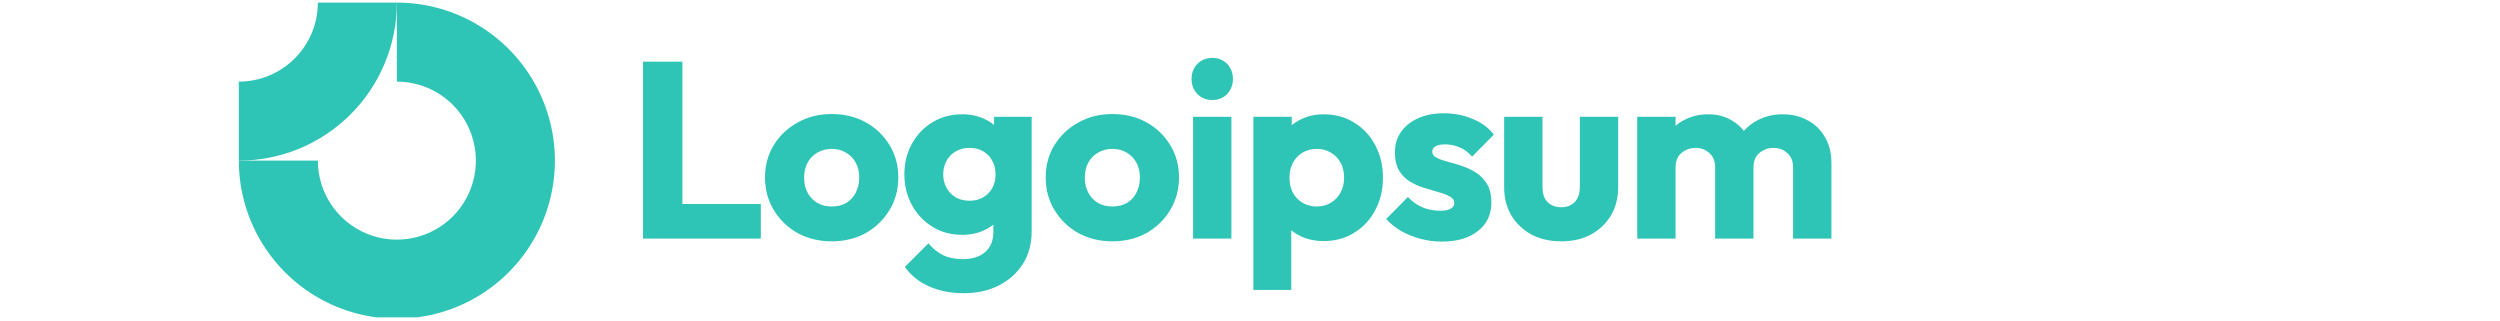 <svg width="280" height="36" viewBox="0 0 302 48" fill="none" xmlns="http://www.w3.org/2000/svg">
<g clip-path="url(#clip0_118_1010)">
<path fill-rule="evenodd" clip-rule="evenodd" d="M30.154 14.177C28.214 12.88 25.933 12.188 23.599 12.188V0.389C28.266 0.389 32.829 1.773 36.71 4.366C40.59 6.959 43.615 10.645 45.401 14.957C47.187 19.269 47.655 24.014 46.744 28.591C45.834 33.169 43.586 37.374 40.286 40.674C36.985 43.975 32.781 46.222 28.203 47.133C23.625 48.044 18.88 47.576 14.568 45.79C10.256 44.004 6.57 40.979 3.977 37.098C1.384 33.218 0 28.655 0 23.988H11.799C11.799 26.321 12.492 28.602 13.788 30.543C15.085 32.483 16.927 33.996 19.083 34.889C21.239 35.782 23.612 36.016 25.901 35.56C28.19 35.105 30.292 33.981 31.942 32.331C33.593 30.681 34.716 28.578 35.172 26.29C35.627 24.001 35.393 21.628 34.5 19.472C33.607 17.316 32.095 15.473 30.154 14.177Z" fill="#2EC4B6"/>
<path fill-rule="evenodd" clip-rule="evenodd" d="M11.799 0.389C11.799 1.938 11.494 3.473 10.901 4.904C10.308 6.336 9.439 7.636 8.343 8.732C7.248 9.828 5.947 10.697 4.515 11.29C3.084 11.883 1.55 12.188 5.15765e-07 12.188L0 23.988C3.099 23.988 6.168 23.377 9.031 22.191C11.894 21.005 14.496 19.267 16.687 17.076C18.878 14.884 20.616 12.283 21.802 9.42C22.988 6.556 23.599 3.488 23.599 0.389L11.799 0.389Z" fill="#2EC4B6"/>
<path d="M148.223 17.442H142.498V35.627H148.223V17.442Z" fill="#2EC4B6"/>
<path d="M143.135 14.037C143.734 14.635 144.482 14.935 145.38 14.935C146.277 14.935 147.014 14.635 147.587 14.037C148.162 13.413 148.449 12.665 148.449 11.791C148.449 10.893 148.162 10.145 147.587 9.546C147.014 8.948 146.277 8.648 145.38 8.648C144.482 8.648 143.734 8.948 143.135 9.546C142.561 10.145 142.274 10.893 142.274 11.791C142.274 12.665 142.561 13.413 143.135 14.037Z" fill="#2EC4B6"/>
<path d="M60.361 35.627V9.209H66.236V30.464H77.948V35.627H60.361Z" fill="#2EC4B6"/>
<path fill-rule="evenodd" clip-rule="evenodd" d="M88.528 36.039C86.657 36.039 84.961 35.627 83.439 34.804C81.942 33.956 80.757 32.809 79.884 31.361C79.011 29.915 78.575 28.293 78.575 26.497C78.575 24.701 79.011 23.092 79.884 21.67C80.757 20.248 81.942 19.125 83.439 18.302C84.936 17.454 86.632 17.03 88.528 17.03C90.424 17.03 92.12 17.442 93.617 18.265C95.114 19.088 96.299 20.223 97.172 21.67C98.045 23.092 98.482 24.701 98.482 26.497C98.482 28.293 98.045 29.915 97.172 31.361C96.299 32.809 95.114 33.956 93.617 34.804C92.12 35.627 90.424 36.039 88.528 36.039ZM88.528 30.838C89.351 30.838 90.075 30.663 90.698 30.314C91.322 29.94 91.796 29.428 92.12 28.78C92.47 28.106 92.644 27.345 92.644 26.497C92.644 25.649 92.47 24.913 92.12 24.289C91.771 23.641 91.285 23.142 90.661 22.793C90.062 22.418 89.351 22.231 88.528 22.231C87.73 22.231 87.019 22.418 86.395 22.793C85.772 23.142 85.285 23.641 84.936 24.289C84.587 24.938 84.412 25.686 84.412 26.535C84.412 27.358 84.587 28.106 84.936 28.78C85.285 29.428 85.772 29.94 86.395 30.314C87.019 30.663 87.73 30.838 88.528 30.838Z" fill="#2EC4B6"/>
<path fill-rule="evenodd" clip-rule="evenodd" d="M103.016 42.737C104.538 43.436 106.296 43.785 108.292 43.785C110.238 43.785 111.972 43.398 113.493 42.625C115.015 41.852 116.212 40.779 117.085 39.407C117.958 38.035 118.396 36.413 118.396 34.542V17.442H112.782V18.664C112.365 18.312 111.891 18.017 111.36 17.779C110.387 17.305 109.277 17.068 108.03 17.068C106.359 17.068 104.874 17.467 103.577 18.265C102.28 19.038 101.257 20.111 100.509 21.483C99.76 22.83 99.386 24.352 99.386 26.048C99.386 27.72 99.76 29.241 100.509 30.613C101.257 31.985 102.28 33.071 103.577 33.869C104.874 34.667 106.359 35.066 108.03 35.066C109.252 35.066 110.362 34.829 111.36 34.355C111.844 34.126 112.28 33.855 112.67 33.544V34.692C112.67 35.964 112.258 36.95 111.435 37.648C110.637 38.347 109.527 38.696 108.105 38.696C106.957 38.696 105.972 38.496 105.149 38.097C104.35 37.698 103.627 37.112 102.978 36.338L99.461 39.856C100.334 41.103 101.519 42.064 103.016 42.737ZM111.173 29.453C110.599 29.803 109.913 29.977 109.115 29.977C108.317 29.977 107.618 29.803 107.02 29.453C106.446 29.104 105.997 28.63 105.673 28.031C105.348 27.408 105.186 26.747 105.186 26.048C105.186 25.3 105.348 24.626 105.673 24.028C105.997 23.429 106.458 22.955 107.057 22.606C107.656 22.256 108.342 22.082 109.115 22.082C109.913 22.082 110.599 22.256 111.173 22.606C111.772 22.955 112.221 23.429 112.52 24.028C112.845 24.626 113.007 25.3 113.007 26.048C113.007 26.797 112.845 27.47 112.52 28.069C112.221 28.643 111.772 29.104 111.173 29.453Z" fill="#2EC4B6"/>
<path fill-rule="evenodd" clip-rule="evenodd" d="M130.444 36.039C128.572 36.039 126.876 35.627 125.355 34.804C123.857 33.956 122.673 32.809 121.799 31.361C120.926 29.915 120.49 28.293 120.49 26.497C120.49 24.701 120.926 23.092 121.799 21.67C122.673 20.248 123.857 19.125 125.355 18.302C126.851 17.454 128.548 17.03 130.444 17.03C132.339 17.03 134.035 17.442 135.532 18.265C137.029 19.088 138.214 20.223 139.087 21.67C139.96 23.092 140.397 24.701 140.397 26.497C140.397 28.293 139.96 29.915 139.087 31.361C138.214 32.809 137.029 33.956 135.532 34.804C134.035 35.627 132.339 36.039 130.444 36.039ZM130.444 30.838C131.266 30.838 131.989 30.663 132.614 30.314C133.237 29.94 133.711 29.428 134.035 28.78C134.385 28.106 134.559 27.345 134.559 26.497C134.559 25.649 134.385 24.913 134.035 24.289C133.686 23.641 133.2 23.142 132.576 22.793C131.978 22.418 131.266 22.231 130.444 22.231C129.645 22.231 128.933 22.418 128.31 22.793C127.686 23.142 127.2 23.641 126.851 24.289C126.502 24.938 126.327 25.686 126.327 26.535C126.327 27.358 126.502 28.106 126.851 28.78C127.2 29.428 127.686 29.94 128.31 30.314C128.933 30.663 129.645 30.838 130.444 30.838Z" fill="#2EC4B6"/>
<path fill-rule="evenodd" clip-rule="evenodd" d="M161.984 36.002C160.763 36.002 159.639 35.765 158.616 35.291C158.078 35.041 157.592 34.743 157.158 34.397V43.298H151.507V17.442H157.232V18.697C157.648 18.357 158.109 18.064 158.616 17.816C159.639 17.317 160.763 17.068 161.984 17.068C163.705 17.068 165.227 17.479 166.549 18.303C167.896 19.126 168.944 20.248 169.692 21.67C170.466 23.092 170.852 24.714 170.852 26.535C170.852 28.356 170.466 29.977 169.692 31.399C168.944 32.821 167.896 33.944 166.549 34.767C165.227 35.59 163.705 36.002 161.984 36.002ZM160.937 30.838C161.76 30.838 162.471 30.651 163.069 30.277C163.694 29.902 164.18 29.391 164.529 28.742C164.878 28.094 165.053 27.358 165.053 26.535C165.053 25.686 164.878 24.938 164.529 24.29C164.18 23.641 163.694 23.142 163.069 22.793C162.471 22.419 161.773 22.232 160.974 22.232C160.176 22.232 159.465 22.419 158.842 22.793C158.242 23.142 157.769 23.641 157.42 24.29C157.071 24.938 156.896 25.686 156.896 26.535C156.896 27.358 157.058 28.094 157.382 28.742C157.731 29.391 158.217 29.902 158.842 30.277C159.465 30.651 160.163 30.838 160.937 30.838Z" fill="#2EC4B6"/>
<path d="M176.456 35.665C177.503 35.939 178.563 36.077 179.636 36.077C181.906 36.077 183.702 35.553 185.024 34.505C186.371 33.457 187.045 32.048 187.045 30.277C187.045 29.129 186.833 28.206 186.409 27.508C185.985 26.784 185.436 26.21 184.762 25.786C184.089 25.362 183.377 25.025 182.629 24.776C181.881 24.526 181.17 24.314 180.497 24.14C179.823 23.965 179.275 23.766 178.85 23.541C178.426 23.317 178.214 23.017 178.214 22.643C178.214 22.294 178.377 22.032 178.7 21.857C179.024 21.658 179.511 21.558 180.16 21.558C180.833 21.558 181.519 21.695 182.217 21.97C182.941 22.244 183.59 22.718 184.163 23.392L187.419 20.099C186.596 19.051 185.524 18.265 184.201 17.741C182.904 17.192 181.482 16.918 179.935 16.918C178.464 16.918 177.179 17.167 176.082 17.666C174.983 18.165 174.135 18.851 173.537 19.724C172.938 20.573 172.639 21.583 172.639 22.755C172.639 23.853 172.851 24.764 173.275 25.487C173.698 26.185 174.248 26.734 174.921 27.133C175.594 27.532 176.306 27.844 177.054 28.069C177.802 28.293 178.514 28.505 179.187 28.705C179.86 28.88 180.41 29.092 180.833 29.341C181.283 29.566 181.507 29.902 181.507 30.351C181.507 30.701 181.319 30.975 180.945 31.175C180.596 31.374 180.085 31.474 179.411 31.474C178.438 31.474 177.54 31.299 176.718 30.95C175.894 30.576 175.183 30.064 174.584 29.416L171.329 32.709C171.953 33.382 172.701 33.981 173.574 34.505C174.472 35.004 175.433 35.39 176.456 35.665Z" fill="#2EC4B6"/>
<path d="M197.485 36.039C195.814 36.039 194.329 35.702 193.033 35.029C191.76 34.33 190.762 33.382 190.039 32.185C189.315 30.963 188.954 29.566 188.954 27.994V17.442H194.679V27.919C194.679 28.543 194.778 29.079 194.978 29.528C195.203 29.977 195.527 30.326 195.951 30.576C196.375 30.825 196.886 30.95 197.485 30.95C198.333 30.95 199.007 30.688 199.506 30.164C200.005 29.616 200.254 28.867 200.254 27.919V17.442H205.979V27.957C205.979 29.553 205.618 30.963 204.893 32.185C204.17 33.382 203.173 34.33 201.9 35.029C200.628 35.702 199.157 36.039 197.485 36.039Z" fill="#2EC4B6"/>
<path d="M214.55 17.442H208.825V35.627H214.55V25C214.55 24.377 214.675 23.853 214.924 23.429C215.199 23.005 215.561 22.68 216.01 22.456C216.459 22.206 216.97 22.082 217.544 22.082C218.367 22.082 219.053 22.344 219.602 22.868C220.176 23.366 220.463 24.078 220.463 25V35.627H226.188V25C226.188 24.377 226.313 23.853 226.562 23.429C226.837 23.005 227.198 22.68 227.648 22.456C228.096 22.206 228.608 22.082 229.182 22.082C230.005 22.082 230.691 22.344 231.239 22.868C231.813 23.366 232.1 24.078 232.1 25V35.627H237.826V24.364C237.826 22.843 237.501 21.546 236.852 20.473C236.228 19.375 235.368 18.54 234.271 17.966C233.198 17.367 231.963 17.068 230.566 17.068C229.144 17.068 227.859 17.38 226.712 18.003C225.966 18.401 225.315 18.913 224.757 19.541C224.236 18.884 223.604 18.347 222.857 17.928C221.86 17.355 220.725 17.068 219.453 17.068C218.105 17.068 216.896 17.355 215.823 17.928C215.356 18.167 214.933 18.453 214.55 18.786V17.442Z" fill="#2EC4B6"/>
</g>
<defs>
<clipPath id="clip0_118_1010">
<rect width="302" height="47" fill="white" transform="translate(0 0.389)"/>
</clipPath>
</defs>
</svg>
